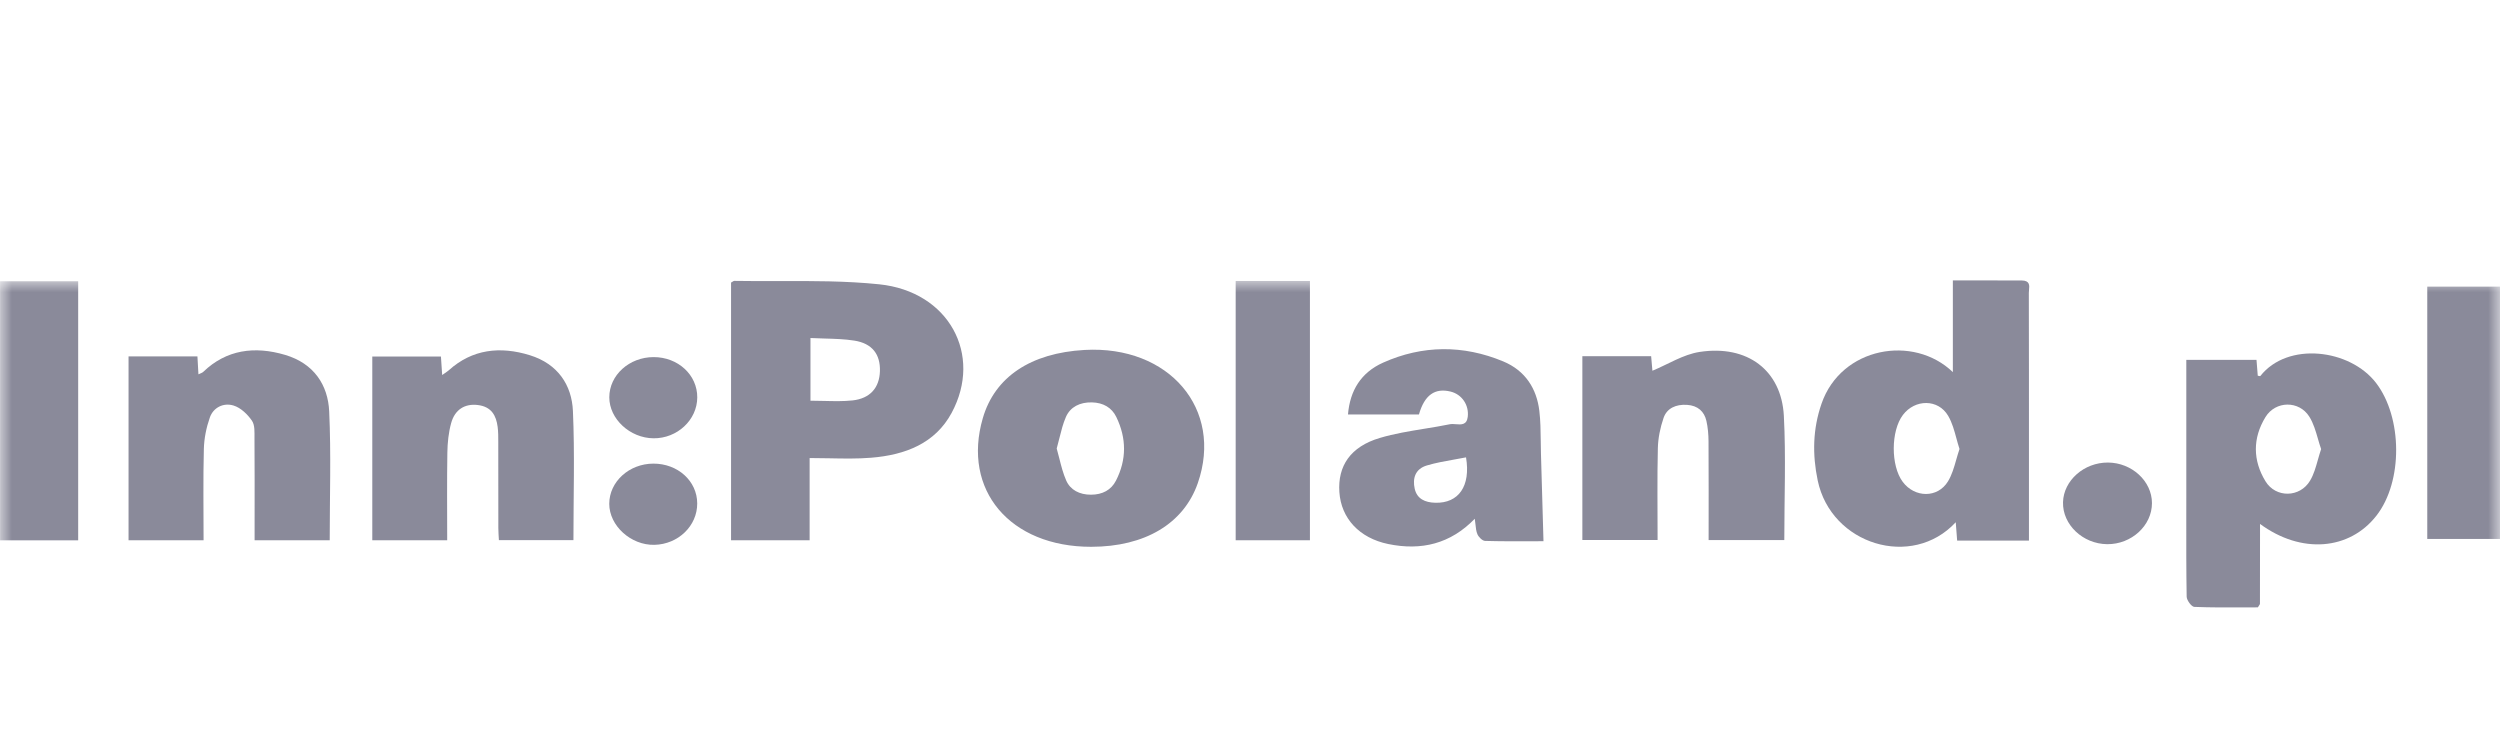 <svg width="107" height="32" viewBox="0 0 107 32" fill="none" xmlns="http://www.w3.org/2000/svg">
<g clip-path="url(#clip0_1_553)">
<path fill-rule="evenodd" clip-rule="evenodd" d="M31.351 12.057C31.334 12.068 31.314 12.082 31.289 12.095V23.124H34.652V19.604C34.938 19.604 35.22 19.609 35.498 19.615C36.105 19.627 36.696 19.639 37.282 19.591C38.753 19.473 40.029 18.973 40.73 17.671C42.069 15.185 40.613 12.476 37.631 12.168C36.207 12.021 34.763 12.025 33.32 12.029C32.688 12.031 32.056 12.033 31.425 12.022C31.404 12.022 31.382 12.036 31.351 12.057ZM35.28 17.16C35.087 17.155 34.89 17.15 34.688 17.15V14.467C34.891 14.478 35.092 14.484 35.29 14.489C35.728 14.501 36.152 14.513 36.566 14.578C37.332 14.698 37.682 15.168 37.661 15.884C37.641 16.589 37.246 17.057 36.487 17.138C36.096 17.18 35.698 17.17 35.28 17.16Z" fill="#8A8A9A"/>
<path fill-rule="evenodd" clip-rule="evenodd" d="M83.766 23.138H86.839V21.207C86.839 20.618 86.839 20.029 86.839 19.441C86.839 17.14 86.84 14.84 86.834 12.54C86.833 12.501 86.838 12.458 86.842 12.415C86.862 12.221 86.884 12.007 86.528 12.004C85.851 11.999 85.175 12 84.474 12.001C84.181 12.001 83.885 12.002 83.582 12.002V15.927C81.901 14.307 78.803 14.845 77.962 17.276C77.586 18.36 77.565 19.45 77.798 20.565C78.373 23.313 81.837 24.372 83.706 22.352L83.766 23.138ZM83.733 18.757C83.775 18.91 83.817 19.064 83.867 19.217C83.814 19.372 83.77 19.527 83.726 19.679C83.633 20.008 83.542 20.325 83.374 20.602C82.933 21.327 81.949 21.311 81.436 20.622C80.921 19.932 80.926 18.444 81.445 17.759C81.962 17.076 82.954 17.069 83.381 17.797C83.552 18.089 83.642 18.42 83.733 18.757Z" fill="#8A8A9A"/>
<path fill-rule="evenodd" clip-rule="evenodd" d="M96.729 22.888C96.729 22.735 96.729 22.58 96.729 22.424C98.494 23.725 100.556 23.55 101.71 22.072C102.853 20.611 102.826 17.864 101.696 16.391C100.577 14.933 97.911 14.61 96.742 16.094C96.735 16.103 96.706 16.096 96.675 16.089C96.66 16.086 96.645 16.082 96.632 16.08L96.578 15.401H93.574V21.154C93.574 21.481 93.574 21.808 93.573 22.136C93.572 23.27 93.57 24.404 93.589 25.538C93.592 25.692 93.796 25.97 93.916 25.975C94.617 26.003 95.32 26 96.006 25.997C96.218 25.996 96.428 25.995 96.636 25.995C96.657 25.96 96.675 25.934 96.69 25.913C96.713 25.879 96.726 25.86 96.726 25.84C96.729 24.876 96.729 23.913 96.729 22.888ZM99.207 18.778C99.25 18.927 99.293 19.076 99.344 19.221C99.291 19.378 99.248 19.532 99.205 19.682C99.115 20.002 99.03 20.305 98.872 20.571C98.436 21.304 97.403 21.32 96.963 20.599C96.415 19.703 96.412 18.748 96.962 17.851C97.392 17.149 98.399 17.135 98.838 17.832C99.016 18.117 99.112 18.447 99.207 18.778Z" fill="#8A8A9A"/>
<path fill-rule="evenodd" clip-rule="evenodd" d="M42.065 17.895C41.169 20.968 43.222 23.406 46.704 23.403C49.007 23.401 50.664 22.41 51.266 20.677C52.366 17.508 50.039 14.773 46.417 14.978C44.111 15.108 42.578 16.136 42.065 17.895ZM45.339 19.622C45.303 19.48 45.267 19.338 45.227 19.197C45.268 19.049 45.305 18.903 45.34 18.76C45.42 18.44 45.496 18.133 45.622 17.844C45.809 17.418 46.217 17.211 46.731 17.222C47.22 17.233 47.584 17.446 47.779 17.849C48.217 18.755 48.225 19.673 47.762 20.574C47.557 20.973 47.184 21.172 46.695 21.173C46.203 21.175 45.812 20.969 45.635 20.569C45.502 20.267 45.42 19.945 45.339 19.622Z" fill="#8A8A9A"/>
<path d="M15.934 15.26H18.872C18.889 15.519 18.905 15.751 18.925 16.05C19.044 15.966 19.134 15.915 19.207 15.849C20.211 14.941 21.41 14.811 22.676 15.203C23.884 15.576 24.472 16.488 24.521 17.588C24.602 19.416 24.543 21.249 24.543 23.119H21.353C21.345 22.954 21.329 22.778 21.329 22.602C21.326 21.379 21.329 20.157 21.326 18.934C21.326 18.712 21.328 18.488 21.299 18.269C21.237 17.793 21.041 17.406 20.45 17.335C19.895 17.268 19.469 17.527 19.309 18.11C19.197 18.517 19.154 18.949 19.147 19.371C19.127 20.609 19.14 21.847 19.14 23.122H15.934V15.26Z" fill="#8A8A9A"/>
<path d="M5.502 15.254H8.45C8.464 15.508 8.477 15.742 8.493 16.021C8.577 15.979 8.652 15.961 8.697 15.918C9.689 14.96 10.902 14.805 12.198 15.188C13.441 15.554 14.037 16.483 14.089 17.604C14.174 19.429 14.112 21.261 14.112 23.124H10.897V22.372C10.897 21.168 10.902 19.964 10.892 18.759C10.89 18.503 10.916 18.198 10.781 18.003C10.597 17.736 10.307 17.452 9.997 17.357C9.558 17.222 9.13 17.449 8.984 17.861C8.831 18.293 8.737 18.759 8.725 19.213C8.691 20.505 8.713 21.798 8.713 23.124H5.502V15.254Z" fill="#8A8A9A"/>
<path d="M67.725 15.245H70.669C70.691 15.5 70.713 15.744 70.723 15.868C71.387 15.594 72.037 15.172 72.743 15.063C74.787 14.748 76.246 15.849 76.349 17.8C76.441 19.553 76.368 21.314 76.368 23.114H73.129C73.129 21.698 73.134 20.296 73.125 18.893C73.123 18.6 73.099 18.301 73.034 18.014C72.943 17.615 72.672 17.358 72.204 17.328C71.729 17.298 71.342 17.473 71.201 17.886C71.058 18.302 70.966 18.749 70.956 19.185C70.925 20.479 70.945 21.774 70.945 23.113H67.725V15.245Z" fill="#8A8A9A"/>
<path fill-rule="evenodd" clip-rule="evenodd" d="M65.499 23.166C65.69 23.165 65.878 23.164 66.061 23.164C66.05 22.799 66.04 22.437 66.03 22.078C66.004 21.177 65.979 20.294 65.953 19.411C65.948 19.231 65.946 19.05 65.944 18.87C65.939 18.438 65.934 18.007 65.883 17.58C65.77 16.64 65.29 15.863 64.333 15.466C62.627 14.758 60.885 14.766 59.199 15.52C58.251 15.944 57.779 16.712 57.694 17.738H59.251H60.731C60.971 16.901 61.417 16.595 62.088 16.76C62.569 16.879 62.882 17.337 62.819 17.845C62.776 18.194 62.54 18.175 62.311 18.156C62.221 18.149 62.132 18.142 62.057 18.157C61.696 18.231 61.33 18.291 60.964 18.35C60.319 18.455 59.674 18.56 59.056 18.744C57.795 19.118 57.25 19.948 57.325 21.062C57.4 22.182 58.176 23.028 59.414 23.284C60.834 23.577 62.079 23.277 63.12 22.203C63.133 22.29 63.142 22.371 63.15 22.446C63.167 22.606 63.181 22.742 63.233 22.864C63.284 22.985 63.445 23.148 63.561 23.151C64.22 23.17 64.879 23.168 65.499 23.166ZM62.23 19.67C62.402 19.64 62.575 19.61 62.746 19.575C62.953 20.81 62.427 21.543 61.434 21.518C60.987 21.507 60.646 21.35 60.549 20.916C60.45 20.47 60.573 20.069 61.071 19.921C61.447 19.809 61.837 19.74 62.23 19.67Z" fill="#8A8A9A"/>
<mask id="mask0_1_553" style="mask-type:alpha" maskUnits="userSpaceOnUse" x="0" y="12" width="108" height="14">
<path fill-rule="evenodd" clip-rule="evenodd" d="M0.002 26H107.002V12H0.002V26Z" fill="white"/>
</mask>
<g mask="url(#mask0_1_553)">
<path d="M0.002 23.126H3.346V12.038H0.002V23.126Z" fill="#8A8A9A"/>
</g>
<mask id="mask1_1_553" style="mask-type:alpha" maskUnits="userSpaceOnUse" x="0" y="12" width="108" height="14">
<path fill-rule="evenodd" clip-rule="evenodd" d="M0.002 26H107.002V12H0.002V26Z" fill="white"/>
</mask>
<g mask="url(#mask1_1_553)">
<path d="M52.887 23.123H56.065V12.026H52.887V23.123Z" fill="#8A8A9A"/>
</g>
<mask id="mask2_1_553" style="mask-type:alpha" maskUnits="userSpaceOnUse" x="0" y="12" width="108" height="14">
<path fill-rule="evenodd" clip-rule="evenodd" d="M0.002 26H107.002V12H0.002V26Z" fill="white"/>
</mask>
<g mask="url(#mask2_1_553)">
<path d="M103.887 23.067H107.005V12.267H103.887V23.067Z" fill="#8A8A9A"/>
</g>
<mask id="mask3_1_553" style="mask-type:alpha" maskUnits="userSpaceOnUse" x="0" y="12" width="108" height="14">
<path fill-rule="evenodd" clip-rule="evenodd" d="M0.002 26H107.002V12H0.002V26Z" fill="white"/>
</mask>
<g mask="url(#mask3_1_553)">
<path d="M29.841 21.545C29.846 22.505 29.03 23.296 28.009 23.319C27.001 23.342 26.074 22.499 26.076 21.561C26.078 20.618 26.924 19.847 27.961 19.843C29.01 19.839 29.837 20.587 29.841 21.545Z" fill="#8A8A9A"/>
</g>
<mask id="mask4_1_553" style="mask-type:alpha" maskUnits="userSpaceOnUse" x="0" y="12" width="108" height="14">
<path fill-rule="evenodd" clip-rule="evenodd" d="M0.002 26H107.002V12H0.002V26Z" fill="white"/>
</mask>
<g mask="url(#mask4_1_553)">
<path d="M29.843 17.011C29.838 17.974 28.986 18.769 27.97 18.759C26.962 18.749 26.078 17.931 26.078 17.006C26.078 16.058 26.928 15.286 27.974 15.284C29.021 15.283 29.848 16.047 29.843 17.011Z" fill="#8A8A9A"/>
</g>
<mask id="mask5_1_553" style="mask-type:alpha" maskUnits="userSpaceOnUse" x="0" y="12" width="108" height="14">
<path fill-rule="evenodd" clip-rule="evenodd" d="M0.002 26H107.002V12H0.002V26Z" fill="white"/>
</mask>
<g mask="url(#mask5_1_553)">
<path d="M90.186 23.291C89.144 23.28 88.273 22.453 88.297 21.497C88.321 20.565 89.197 19.791 90.222 19.797C91.244 19.803 92.102 20.593 92.104 21.531C92.106 22.495 91.228 23.301 90.186 23.291Z" fill="#8A8A9A"/>
</g>
</g>
<defs>
<clipPath id="clip0_1_553">
<rect width="107" height="32" fill="white"/>
</clipPath>
</defs>
</svg>
